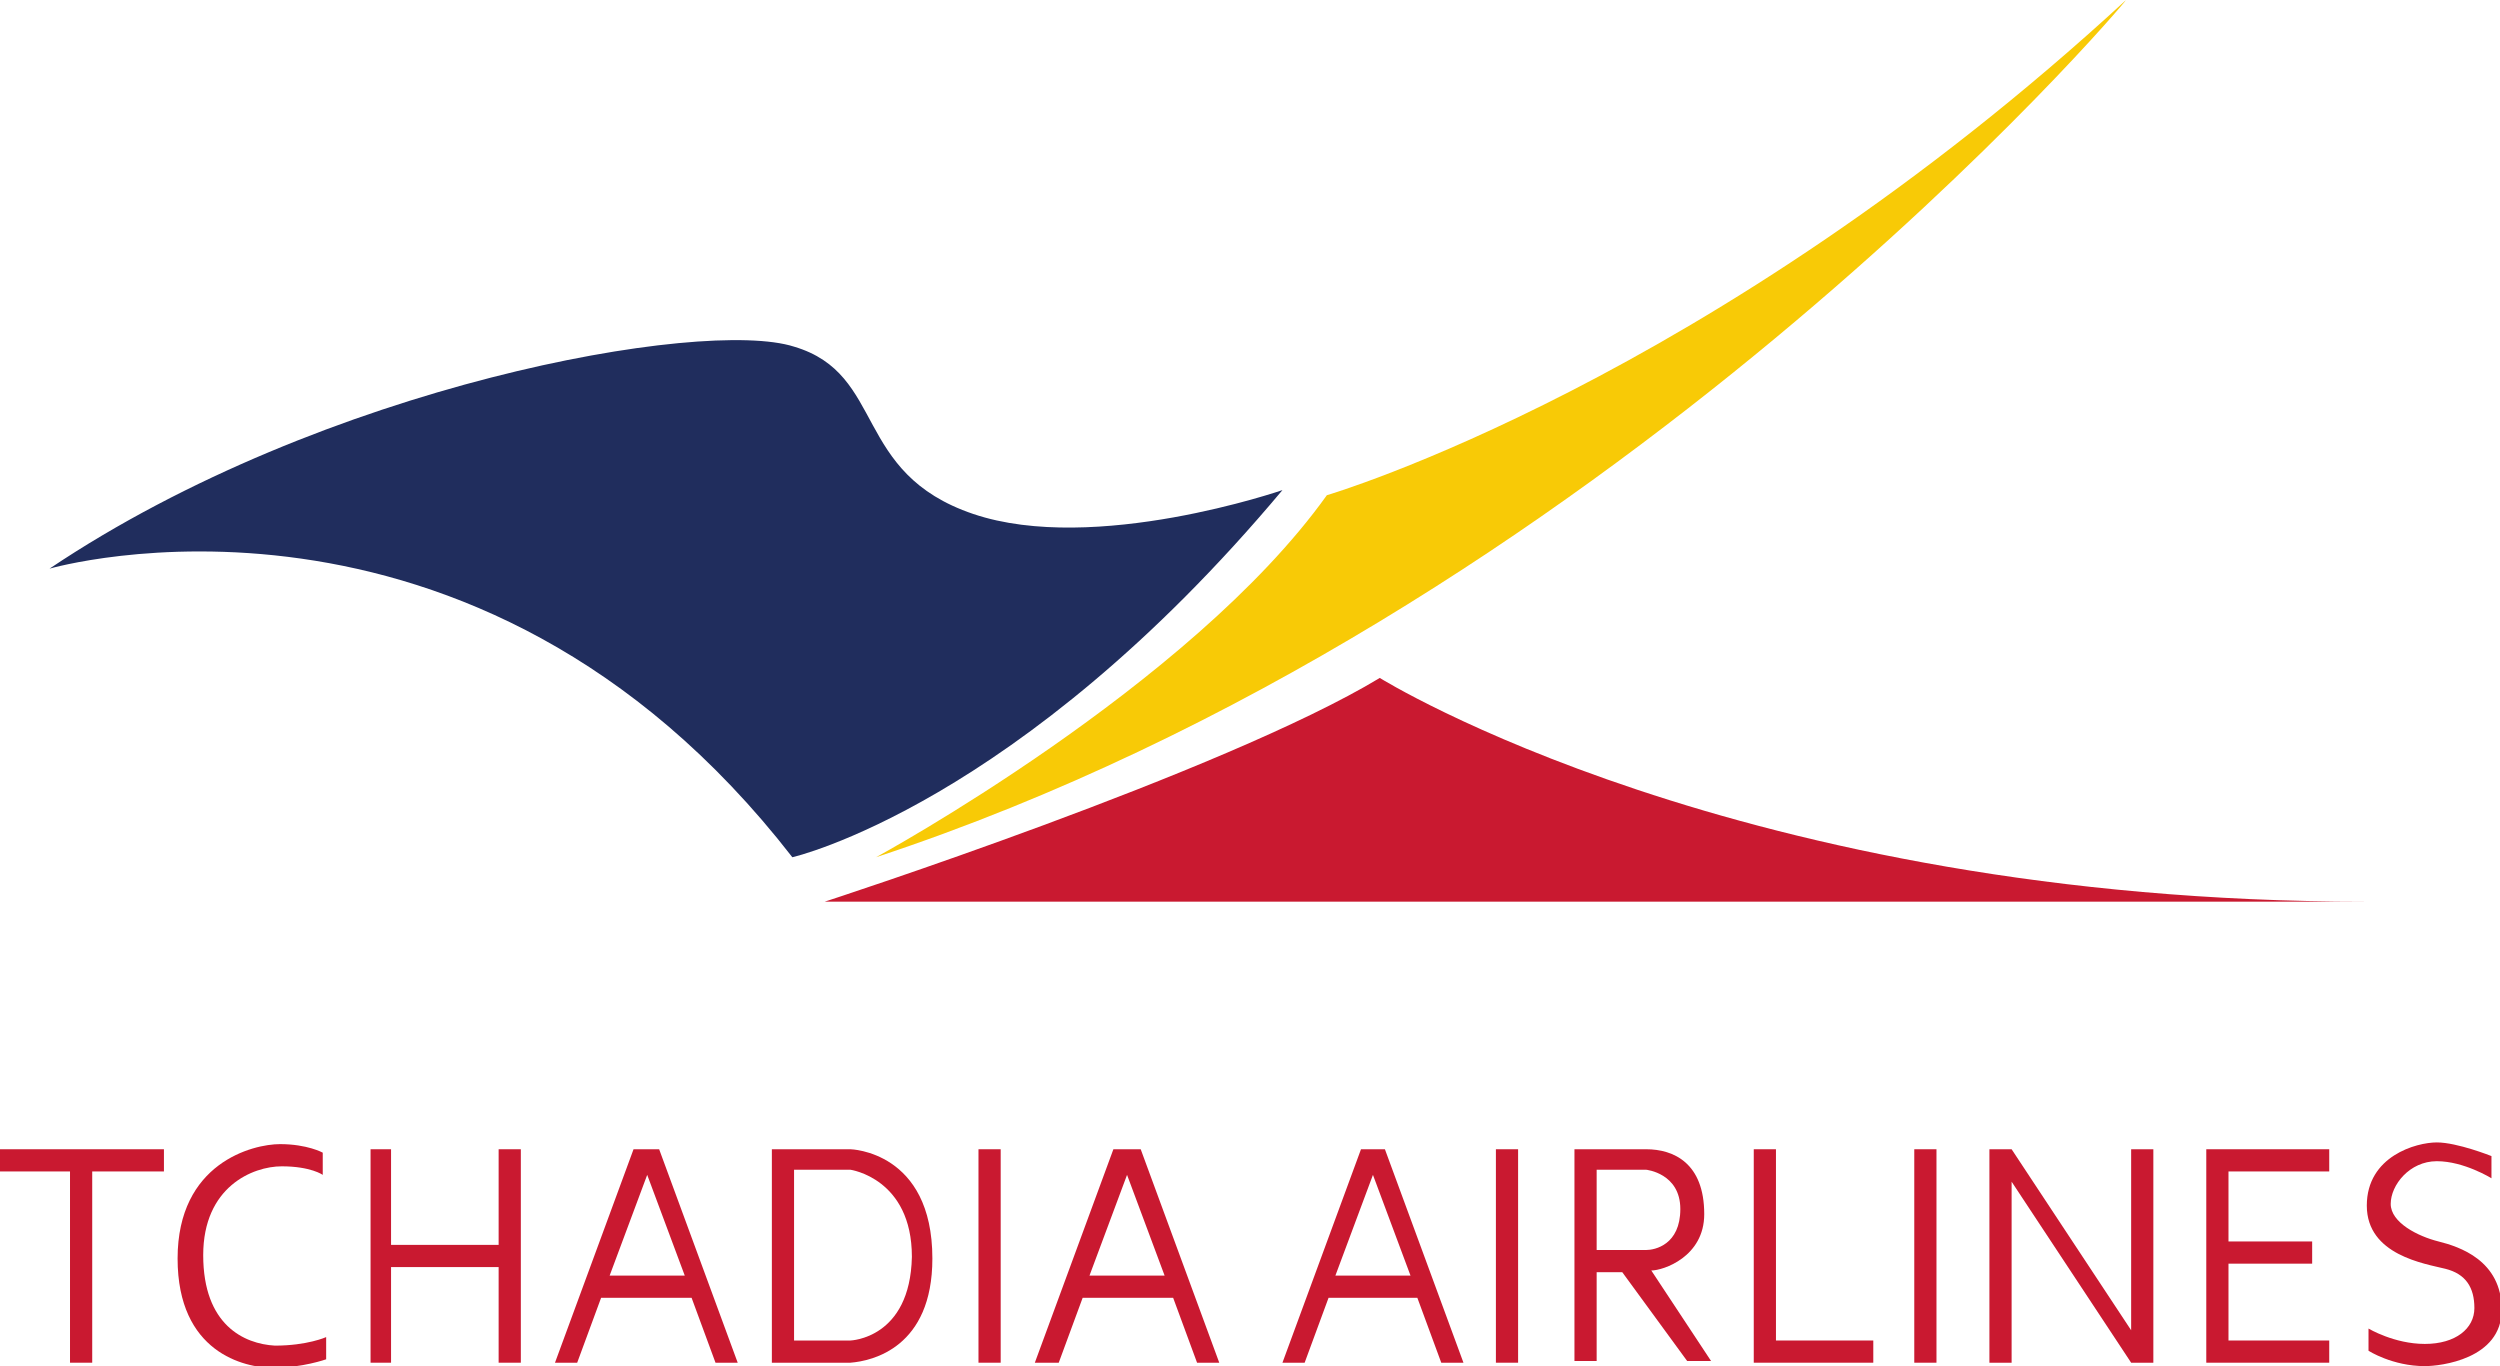 <?xml version="1.0" encoding="utf-8"?>
<!-- Generator: Adobe Illustrator 25.4.1, SVG Export Plug-In . SVG Version: 6.00 Build 0)  -->
<svg version="1.1" id="Layer_1" xmlns="http://www.w3.org/2000/svg" xmlns:xlink="http://www.w3.org/1999/xlink" x="0px" y="0px"
	 viewBox="0 0 146.4 80" style="enable-background:new 0 0 146.4 80;" xml:space="preserve">
<style type="text/css">
	.q2ea13f9{fill:#C91930;}
	.n9762af0{fill:#F8CA06;}
	.o59926a9{fill:#202D5D;}
</style>
<g>
	<path class="q2ea13f9" d="M48.3,52.8c0,0,23.4-7.6,32.5-13.1c0,0,21,13.1,57.7,13.1H48.3z"/>
	<path class="n9762af0" d="M51.3,50.2c0,0,18.4-10,26.4-21.2c0,0,22.5-6.6,46.8-29C124.6,0,94,36.1,51.3,50.2z"/>
	<path class="o59926a9" d="M2.9,33.3c0,0,24.8-7.2,43.5,16.9c0,0,13.2-3,28.7-21.5c0,0-11,3.8-18.1,1.4s-5.1-8.2-10.5-9.8
		C41.2,18.6,19,22.5,2.9,33.3z"/>
	<g>
		<polygon class="q2ea13f9" points="29.2,72.9 22.9,72.9 22.9,67.3 21.7,67.3 21.7,79.8 22.9,79.8 22.9,74.2 29.2,74.2 29.2,79.8 
			30.5,79.8 30.5,67.3 29.2,67.3 		"/>
		<rect x="57.3" y="67.3" class="q2ea13f9" width="1.3" height="12.5"/>
		<rect x="87.6" y="67.3" class="q2ea13f9" width="1.3" height="12.5"/>
		<polygon class="q2ea13f9" points="104,67.3 102.7,67.3 102.7,78.5 102.7,79.8 104,79.8 109.7,79.8 109.7,78.5 104,78.5 		"/>
		<rect x="112.1" y="67.3" class="q2ea13f9" width="1.3" height="12.5"/>
		<polygon class="q2ea13f9" points="124.8,77.9 117.8,67.3 116.5,67.3 116.5,79.8 117.8,79.8 117.8,69.2 124.8,79.8 126.1,79.8 
			126.1,67.3 124.8,67.3 		"/>
		<path class="q2ea13f9" d="M38.4,67.3h-1.1h-0.2l-4.6,12.5h1.3l1.4-3.8h5.3l1.4,3.8h1.3l-4.6-12.5H38.4z M35.7,74.7l2.2-5.9l2.2,5.9
			H35.7z"/>
		<polygon class="q2ea13f9" points="4.1,67.3 0,67.3 0,68.6 4.1,68.6 4.1,79.8 5.4,79.8 5.4,68.6 9.6,68.6 9.6,67.3 5.4,67.3 		"/>
		<path class="q2ea13f9" d="M66.5,67.3h-1.1h-0.2l-4.6,12.5H62l1.4-3.8h5.3l1.4,3.8h1.3l-4.6-12.5H66.5z M63.8,74.7l2.2-5.9l2.2,5.9H63.8
			z"/>
		<path class="q2ea13f9" d="M81,67.3h-1.1h-0.2l-4.6,12.5h1.3l1.4-3.8H83l1.4,3.8h1.3l-4.6-12.5H81z M78.2,74.7l2.2-5.9l2.2,5.9H78.2z"/>
		<polygon class="q2ea13f9" points="129.2,67.3 129.2,68.6 129.2,72.7 129.2,74 129.2,78.5 129.2,79.8 130.5,79.8 136.4,79.8 136.4,78.5 
			130.5,78.5 130.5,74 135.4,74 135.4,72.7 130.5,72.7 130.5,68.6 136.4,68.6 136.4,67.3 130.5,67.3 		"/>
		<path class="q2ea13f9" d="M99.8,71.1c0-3-1.8-3.8-3.4-3.8h-2.9h-1.3v1.2v4.8v1.2v5.2h1.3v-5.2H95l3.8,5.2h1.4l-3.5-5.3
			C97.4,74.4,99.8,73.6,99.8,71.1z M93.5,68.5h2.9c0,0,2,0.2,2,2.3c0,2.1-1.5,2.4-2,2.4h-2.9V68.5z"/>
		<path class="q2ea13f9" d="M49.8,67.3h-3.3h-0.4h-0.9v12.5h0.9h0.4h2.8c0,0,0.1,0,0.2,0h0.3v0c1.3-0.1,4.8-0.9,4.8-6.1
			C54.6,67.4,49.8,67.3,49.8,67.3z M49.8,78.5h-3.3v-10h3.3c0,0,3.6,0.5,3.6,5.1C53.3,78.4,49.8,78.5,49.8,78.5z"/>
		<path class="q2ea13f9" d="M142.8,72.7c-1.2-0.3-2.8-1.1-2.8-2.2c0-1.1,1.1-2.5,2.7-2.5c1.6,0,3.2,1,3.2,1v-1.3c0,0-2-0.8-3.2-0.8
			c-1.2,0-4.1,0.8-4.1,3.7c0,2.9,3.4,3.4,4.6,3.7s1.7,1.1,1.7,2.3c0,1.2-1.1,2.1-2.9,2.1s-3.3-0.9-3.3-0.9v1.3c0,0,1.4,0.9,3.3,0.9
			c0.9,0,4.5-0.4,4.5-3.3S144,73,142.8,72.7z"/>
		<path class="q2ea13f9" d="M11.9,73.5c0-4,2.9-5.2,4.6-5.2c1.7,0,2.4,0.5,2.4,0.5v-1.3c0,0-0.9-0.5-2.5-0.5c-1.6,0-6,1.1-6,6.7
			c0,5.5,3.9,6.4,5.6,6.4c1.7,0,3.1-0.5,3.1-0.5v-1.3c0,0-1.1,0.5-3,0.5C14.3,78.7,11.9,77.6,11.9,73.5z"/>
	</g>
</g>
</svg>
